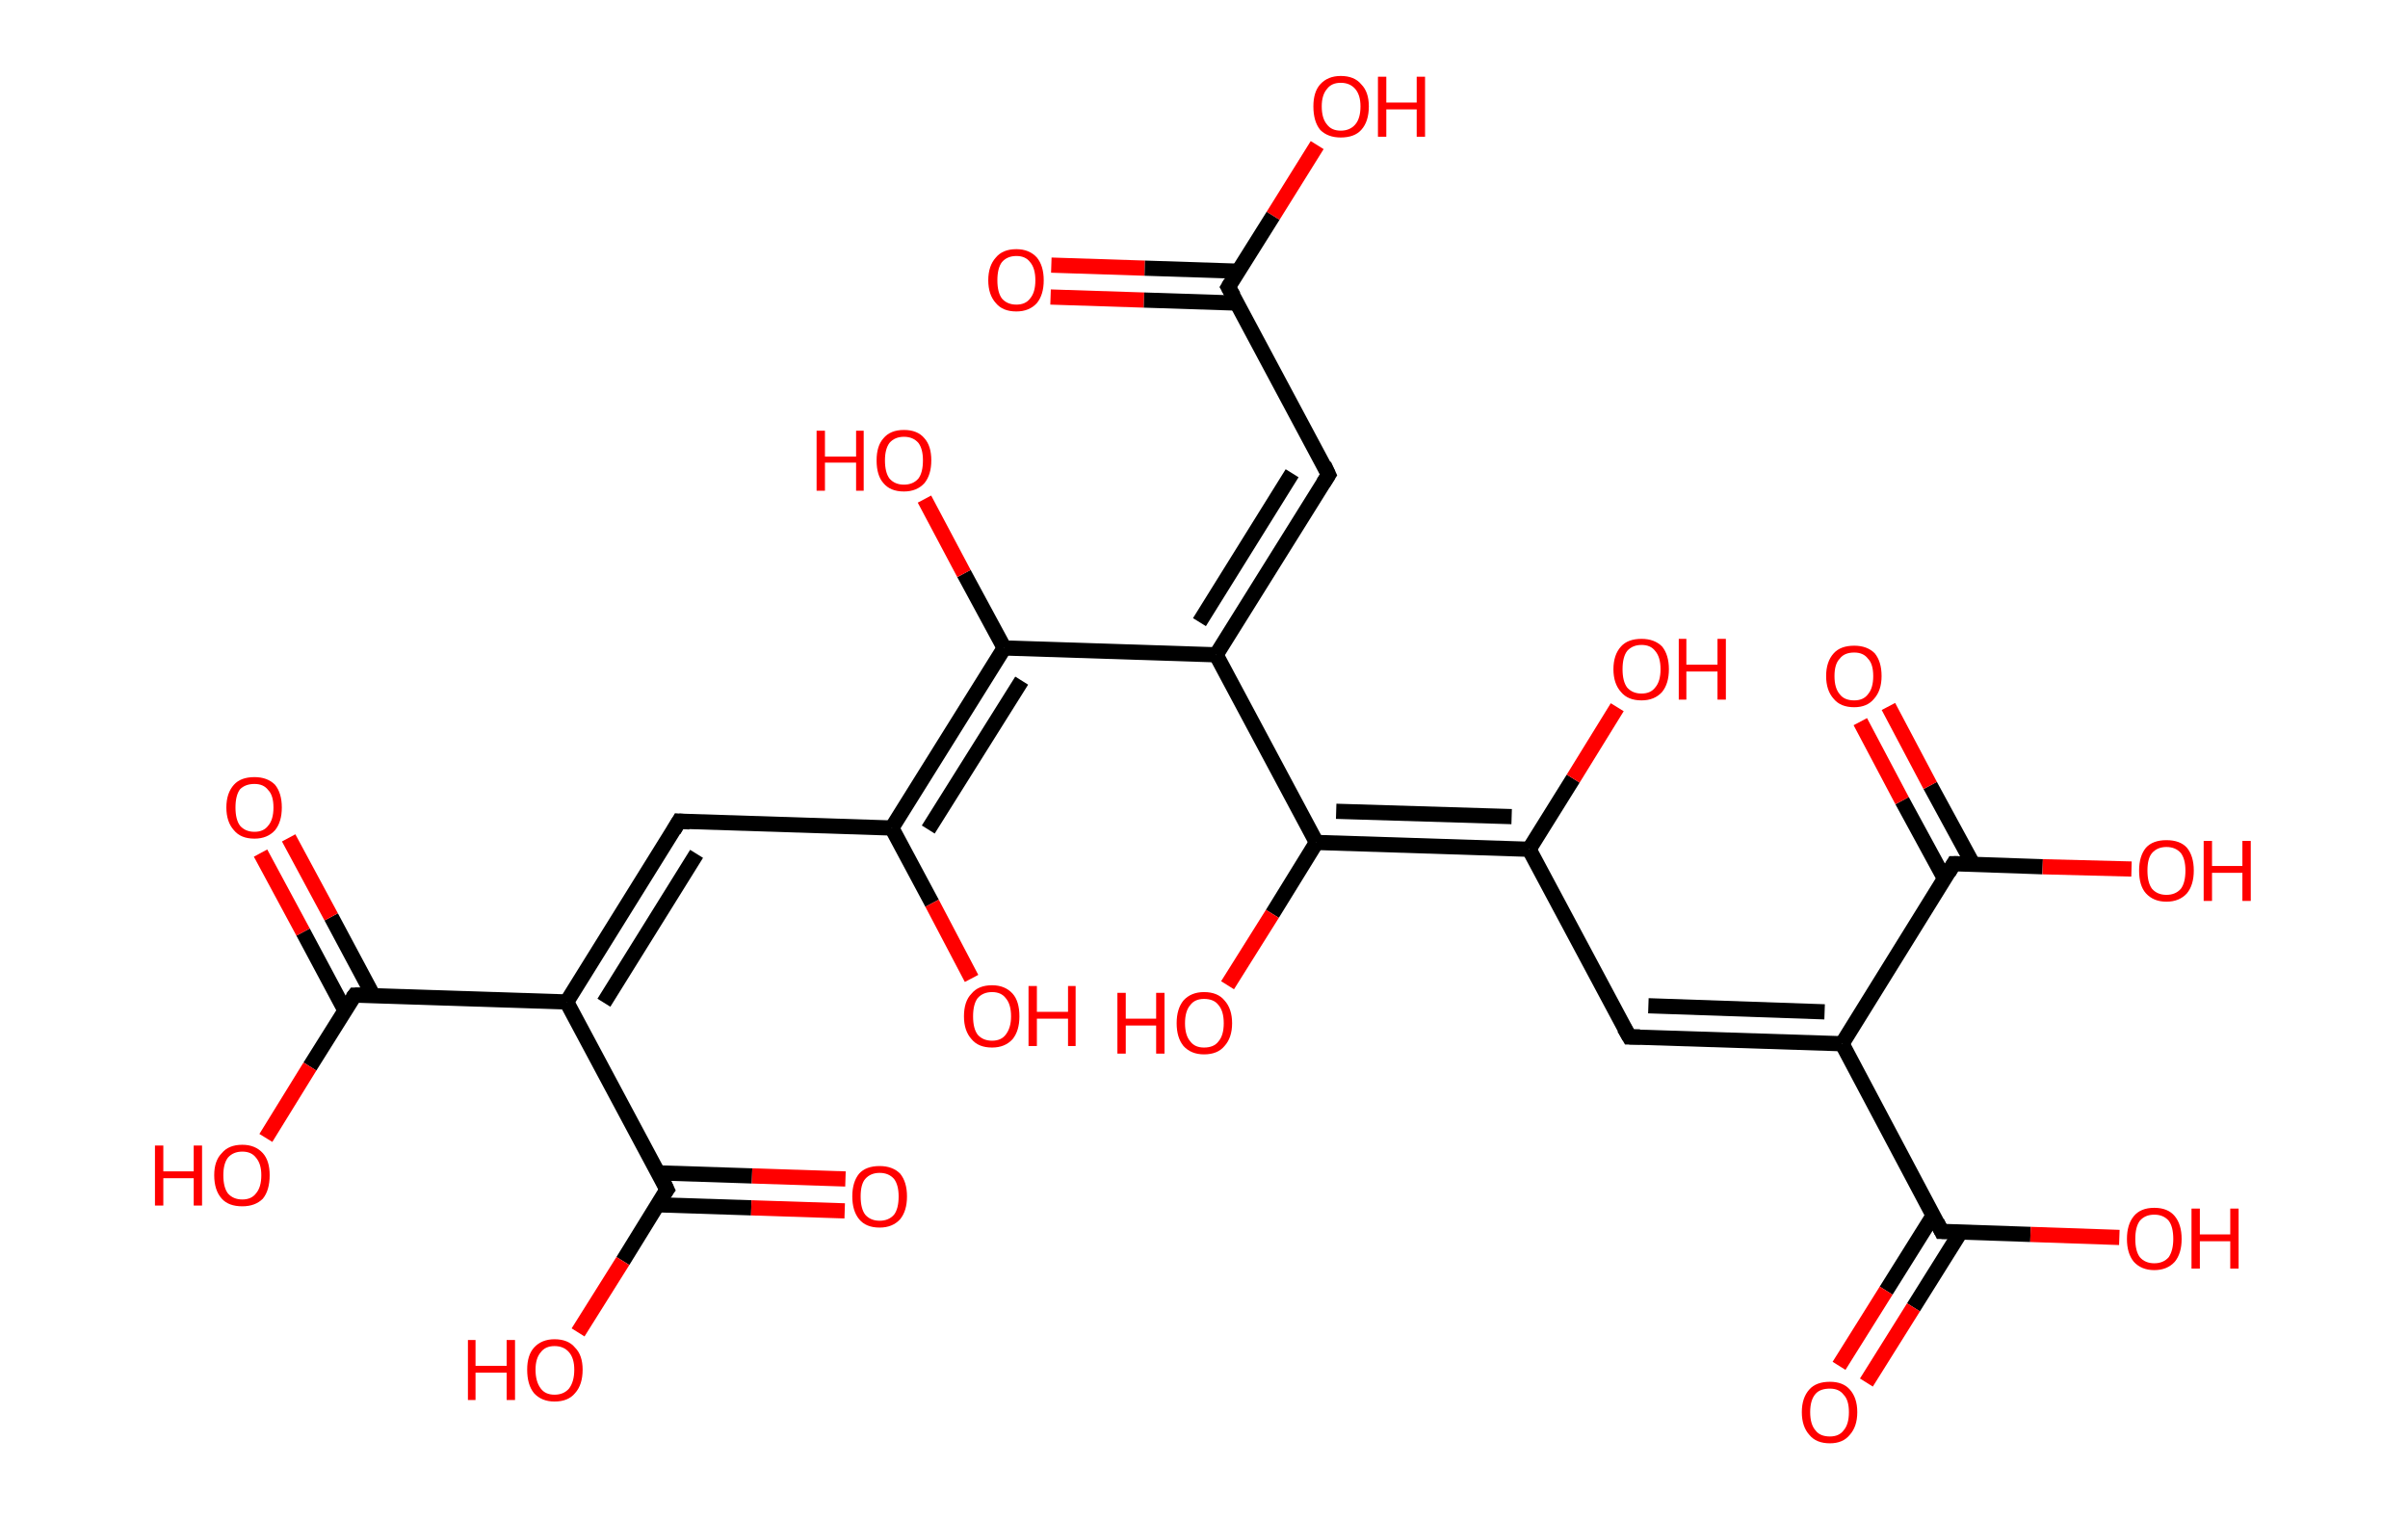 <?xml version='1.0' encoding='ASCII' standalone='yes'?>
<svg xmlns="http://www.w3.org/2000/svg" xmlns:rdkit="http://www.rdkit.org/xml" xmlns:xlink="http://www.w3.org/1999/xlink" version="1.1" baseProfile="full" xml:space="preserve" width="317px" height="200px" viewBox="0 0 317 200">
<!-- END OF HEADER -->
<rect style="opacity:1.0;fill:#FFFFFF;stroke:none" width="317.0" height="200.0" x="0.0" y="0.0"> </rect>
<path class="bond-0 atom-0 atom-1" d="M 138.4,34.9 L 150.7,35.3" style="fill:none;fill-rule:evenodd;stroke:#FF0000;stroke-width:2.0px;stroke-linecap:butt;stroke-linejoin:miter;stroke-opacity:1"/>
<path class="bond-0 atom-0 atom-1" d="M 150.7,35.3 L 163.0,35.7" style="fill:none;fill-rule:evenodd;stroke:#000000;stroke-width:2.0px;stroke-linecap:butt;stroke-linejoin:miter;stroke-opacity:1"/>
<path class="bond-0 atom-0 atom-1" d="M 138.3,39.1 L 150.6,39.5" style="fill:none;fill-rule:evenodd;stroke:#FF0000;stroke-width:2.0px;stroke-linecap:butt;stroke-linejoin:miter;stroke-opacity:1"/>
<path class="bond-0 atom-0 atom-1" d="M 150.6,39.5 L 162.9,39.9" style="fill:none;fill-rule:evenodd;stroke:#000000;stroke-width:2.0px;stroke-linecap:butt;stroke-linejoin:miter;stroke-opacity:1"/>
<path class="bond-1 atom-1 atom-2" d="M 161.7,37.8 L 167.6,28.4" style="fill:none;fill-rule:evenodd;stroke:#000000;stroke-width:2.0px;stroke-linecap:butt;stroke-linejoin:miter;stroke-opacity:1"/>
<path class="bond-1 atom-1 atom-2" d="M 167.6,28.4 L 173.4,19.1" style="fill:none;fill-rule:evenodd;stroke:#FF0000;stroke-width:2.0px;stroke-linecap:butt;stroke-linejoin:miter;stroke-opacity:1"/>
<path class="bond-2 atom-1 atom-3" d="M 161.7,37.8 L 174.9,62.5" style="fill:none;fill-rule:evenodd;stroke:#000000;stroke-width:2.0px;stroke-linecap:butt;stroke-linejoin:miter;stroke-opacity:1"/>
<path class="bond-3 atom-3 atom-4" d="M 174.9,62.5 L 160.1,86.2" style="fill:none;fill-rule:evenodd;stroke:#000000;stroke-width:2.0px;stroke-linecap:butt;stroke-linejoin:miter;stroke-opacity:1"/>
<path class="bond-3 atom-3 atom-4" d="M 170.1,62.3 L 157.9,81.9" style="fill:none;fill-rule:evenodd;stroke:#000000;stroke-width:2.0px;stroke-linecap:butt;stroke-linejoin:miter;stroke-opacity:1"/>
<path class="bond-4 atom-4 atom-5" d="M 160.1,86.2 L 132.2,85.3" style="fill:none;fill-rule:evenodd;stroke:#000000;stroke-width:2.0px;stroke-linecap:butt;stroke-linejoin:miter;stroke-opacity:1"/>
<path class="bond-5 atom-5 atom-6" d="M 132.2,85.3 L 126.9,75.5" style="fill:none;fill-rule:evenodd;stroke:#000000;stroke-width:2.0px;stroke-linecap:butt;stroke-linejoin:miter;stroke-opacity:1"/>
<path class="bond-5 atom-5 atom-6" d="M 126.9,75.5 L 121.7,65.7" style="fill:none;fill-rule:evenodd;stroke:#FF0000;stroke-width:2.0px;stroke-linecap:butt;stroke-linejoin:miter;stroke-opacity:1"/>
<path class="bond-6 atom-5 atom-7" d="M 132.2,85.3 L 117.4,109.0" style="fill:none;fill-rule:evenodd;stroke:#000000;stroke-width:2.0px;stroke-linecap:butt;stroke-linejoin:miter;stroke-opacity:1"/>
<path class="bond-6 atom-5 atom-7" d="M 134.5,89.6 L 122.2,109.2" style="fill:none;fill-rule:evenodd;stroke:#000000;stroke-width:2.0px;stroke-linecap:butt;stroke-linejoin:miter;stroke-opacity:1"/>
<path class="bond-7 atom-7 atom-8" d="M 117.4,109.0 L 122.7,118.9" style="fill:none;fill-rule:evenodd;stroke:#000000;stroke-width:2.0px;stroke-linecap:butt;stroke-linejoin:miter;stroke-opacity:1"/>
<path class="bond-7 atom-7 atom-8" d="M 122.7,118.9 L 127.9,128.8" style="fill:none;fill-rule:evenodd;stroke:#FF0000;stroke-width:2.0px;stroke-linecap:butt;stroke-linejoin:miter;stroke-opacity:1"/>
<path class="bond-8 atom-7 atom-9" d="M 117.4,109.0 L 89.4,108.1" style="fill:none;fill-rule:evenodd;stroke:#000000;stroke-width:2.0px;stroke-linecap:butt;stroke-linejoin:miter;stroke-opacity:1"/>
<path class="bond-9 atom-9 atom-10" d="M 89.4,108.1 L 74.6,131.9" style="fill:none;fill-rule:evenodd;stroke:#000000;stroke-width:2.0px;stroke-linecap:butt;stroke-linejoin:miter;stroke-opacity:1"/>
<path class="bond-9 atom-9 atom-10" d="M 91.7,112.4 L 79.5,132.0" style="fill:none;fill-rule:evenodd;stroke:#000000;stroke-width:2.0px;stroke-linecap:butt;stroke-linejoin:miter;stroke-opacity:1"/>
<path class="bond-10 atom-10 atom-11" d="M 74.6,131.9 L 46.7,131.0" style="fill:none;fill-rule:evenodd;stroke:#000000;stroke-width:2.0px;stroke-linecap:butt;stroke-linejoin:miter;stroke-opacity:1"/>
<path class="bond-11 atom-11 atom-12" d="M 49.1,131.0 L 43.6,120.7" style="fill:none;fill-rule:evenodd;stroke:#000000;stroke-width:2.0px;stroke-linecap:butt;stroke-linejoin:miter;stroke-opacity:1"/>
<path class="bond-11 atom-11 atom-12" d="M 43.6,120.7 L 38.0,110.3" style="fill:none;fill-rule:evenodd;stroke:#FF0000;stroke-width:2.0px;stroke-linecap:butt;stroke-linejoin:miter;stroke-opacity:1"/>
<path class="bond-11 atom-11 atom-12" d="M 45.4,133.0 L 39.9,122.7" style="fill:none;fill-rule:evenodd;stroke:#000000;stroke-width:2.0px;stroke-linecap:butt;stroke-linejoin:miter;stroke-opacity:1"/>
<path class="bond-11 atom-11 atom-12" d="M 39.9,122.7 L 34.3,112.3" style="fill:none;fill-rule:evenodd;stroke:#FF0000;stroke-width:2.0px;stroke-linecap:butt;stroke-linejoin:miter;stroke-opacity:1"/>
<path class="bond-12 atom-11 atom-13" d="M 46.7,131.0 L 40.8,140.4" style="fill:none;fill-rule:evenodd;stroke:#000000;stroke-width:2.0px;stroke-linecap:butt;stroke-linejoin:miter;stroke-opacity:1"/>
<path class="bond-12 atom-11 atom-13" d="M 40.8,140.4 L 35.0,149.8" style="fill:none;fill-rule:evenodd;stroke:#FF0000;stroke-width:2.0px;stroke-linecap:butt;stroke-linejoin:miter;stroke-opacity:1"/>
<path class="bond-13 atom-10 atom-14" d="M 74.6,131.9 L 87.8,156.6" style="fill:none;fill-rule:evenodd;stroke:#000000;stroke-width:2.0px;stroke-linecap:butt;stroke-linejoin:miter;stroke-opacity:1"/>
<path class="bond-14 atom-14 atom-15" d="M 86.5,158.6 L 98.9,159.0" style="fill:none;fill-rule:evenodd;stroke:#000000;stroke-width:2.0px;stroke-linecap:butt;stroke-linejoin:miter;stroke-opacity:1"/>
<path class="bond-14 atom-14 atom-15" d="M 98.9,159.0 L 111.2,159.4" style="fill:none;fill-rule:evenodd;stroke:#FF0000;stroke-width:2.0px;stroke-linecap:butt;stroke-linejoin:miter;stroke-opacity:1"/>
<path class="bond-14 atom-14 atom-15" d="M 86.7,154.4 L 99.0,154.8" style="fill:none;fill-rule:evenodd;stroke:#000000;stroke-width:2.0px;stroke-linecap:butt;stroke-linejoin:miter;stroke-opacity:1"/>
<path class="bond-14 atom-14 atom-15" d="M 99.0,154.8 L 111.3,155.2" style="fill:none;fill-rule:evenodd;stroke:#FF0000;stroke-width:2.0px;stroke-linecap:butt;stroke-linejoin:miter;stroke-opacity:1"/>
<path class="bond-15 atom-14 atom-16" d="M 87.8,156.6 L 82.0,166.0" style="fill:none;fill-rule:evenodd;stroke:#000000;stroke-width:2.0px;stroke-linecap:butt;stroke-linejoin:miter;stroke-opacity:1"/>
<path class="bond-15 atom-14 atom-16" d="M 82.0,166.0 L 76.1,175.4" style="fill:none;fill-rule:evenodd;stroke:#FF0000;stroke-width:2.0px;stroke-linecap:butt;stroke-linejoin:miter;stroke-opacity:1"/>
<path class="bond-16 atom-4 atom-17" d="M 160.1,86.2 L 173.3,110.9" style="fill:none;fill-rule:evenodd;stroke:#000000;stroke-width:2.0px;stroke-linecap:butt;stroke-linejoin:miter;stroke-opacity:1"/>
<path class="bond-17 atom-17 atom-18" d="M 173.3,110.9 L 167.5,120.3" style="fill:none;fill-rule:evenodd;stroke:#000000;stroke-width:2.0px;stroke-linecap:butt;stroke-linejoin:miter;stroke-opacity:1"/>
<path class="bond-17 atom-17 atom-18" d="M 167.5,120.3 L 161.6,129.7" style="fill:none;fill-rule:evenodd;stroke:#FF0000;stroke-width:2.0px;stroke-linecap:butt;stroke-linejoin:miter;stroke-opacity:1"/>
<path class="bond-18 atom-17 atom-19" d="M 173.3,110.9 L 201.3,111.8" style="fill:none;fill-rule:evenodd;stroke:#000000;stroke-width:2.0px;stroke-linecap:butt;stroke-linejoin:miter;stroke-opacity:1"/>
<path class="bond-18 atom-17 atom-19" d="M 175.9,106.8 L 199.0,107.5" style="fill:none;fill-rule:evenodd;stroke:#000000;stroke-width:2.0px;stroke-linecap:butt;stroke-linejoin:miter;stroke-opacity:1"/>
<path class="bond-19 atom-19 atom-20" d="M 201.3,111.8 L 207.1,102.5" style="fill:none;fill-rule:evenodd;stroke:#000000;stroke-width:2.0px;stroke-linecap:butt;stroke-linejoin:miter;stroke-opacity:1"/>
<path class="bond-19 atom-19 atom-20" d="M 207.1,102.5 L 212.9,93.1" style="fill:none;fill-rule:evenodd;stroke:#FF0000;stroke-width:2.0px;stroke-linecap:butt;stroke-linejoin:miter;stroke-opacity:1"/>
<path class="bond-20 atom-19 atom-21" d="M 201.3,111.8 L 214.5,136.5" style="fill:none;fill-rule:evenodd;stroke:#000000;stroke-width:2.0px;stroke-linecap:butt;stroke-linejoin:miter;stroke-opacity:1"/>
<path class="bond-21 atom-21 atom-22" d="M 214.5,136.5 L 242.5,137.4" style="fill:none;fill-rule:evenodd;stroke:#000000;stroke-width:2.0px;stroke-linecap:butt;stroke-linejoin:miter;stroke-opacity:1"/>
<path class="bond-21 atom-21 atom-22" d="M 217.0,132.4 L 240.2,133.2" style="fill:none;fill-rule:evenodd;stroke:#000000;stroke-width:2.0px;stroke-linecap:butt;stroke-linejoin:miter;stroke-opacity:1"/>
<path class="bond-22 atom-22 atom-23" d="M 242.5,137.4 L 255.6,162.1" style="fill:none;fill-rule:evenodd;stroke:#000000;stroke-width:2.0px;stroke-linecap:butt;stroke-linejoin:miter;stroke-opacity:1"/>
<path class="bond-23 atom-23 atom-24" d="M 254.5,160.0 L 248.3,169.9" style="fill:none;fill-rule:evenodd;stroke:#000000;stroke-width:2.0px;stroke-linecap:butt;stroke-linejoin:miter;stroke-opacity:1"/>
<path class="bond-23 atom-23 atom-24" d="M 248.3,169.9 L 242.1,179.8" style="fill:none;fill-rule:evenodd;stroke:#FF0000;stroke-width:2.0px;stroke-linecap:butt;stroke-linejoin:miter;stroke-opacity:1"/>
<path class="bond-23 atom-23 atom-24" d="M 258.1,162.2 L 251.9,172.1" style="fill:none;fill-rule:evenodd;stroke:#000000;stroke-width:2.0px;stroke-linecap:butt;stroke-linejoin:miter;stroke-opacity:1"/>
<path class="bond-23 atom-23 atom-24" d="M 251.9,172.1 L 245.7,182.0" style="fill:none;fill-rule:evenodd;stroke:#FF0000;stroke-width:2.0px;stroke-linecap:butt;stroke-linejoin:miter;stroke-opacity:1"/>
<path class="bond-24 atom-23 atom-25" d="M 255.6,162.1 L 267.3,162.5" style="fill:none;fill-rule:evenodd;stroke:#000000;stroke-width:2.0px;stroke-linecap:butt;stroke-linejoin:miter;stroke-opacity:1"/>
<path class="bond-24 atom-23 atom-25" d="M 267.3,162.5 L 279.0,162.9" style="fill:none;fill-rule:evenodd;stroke:#FF0000;stroke-width:2.0px;stroke-linecap:butt;stroke-linejoin:miter;stroke-opacity:1"/>
<path class="bond-25 atom-22 atom-26" d="M 242.5,137.4 L 257.2,113.7" style="fill:none;fill-rule:evenodd;stroke:#000000;stroke-width:2.0px;stroke-linecap:butt;stroke-linejoin:miter;stroke-opacity:1"/>
<path class="bond-26 atom-26 atom-27" d="M 259.7,113.7 L 254.1,103.4" style="fill:none;fill-rule:evenodd;stroke:#000000;stroke-width:2.0px;stroke-linecap:butt;stroke-linejoin:miter;stroke-opacity:1"/>
<path class="bond-26 atom-26 atom-27" d="M 254.1,103.4 L 248.6,93.0" style="fill:none;fill-rule:evenodd;stroke:#FF0000;stroke-width:2.0px;stroke-linecap:butt;stroke-linejoin:miter;stroke-opacity:1"/>
<path class="bond-26 atom-26 atom-27" d="M 256.0,115.7 L 250.4,105.4" style="fill:none;fill-rule:evenodd;stroke:#000000;stroke-width:2.0px;stroke-linecap:butt;stroke-linejoin:miter;stroke-opacity:1"/>
<path class="bond-26 atom-26 atom-27" d="M 250.4,105.4 L 244.9,95.0" style="fill:none;fill-rule:evenodd;stroke:#FF0000;stroke-width:2.0px;stroke-linecap:butt;stroke-linejoin:miter;stroke-opacity:1"/>
<path class="bond-27 atom-26 atom-28" d="M 257.2,113.7 L 268.9,114.1" style="fill:none;fill-rule:evenodd;stroke:#000000;stroke-width:2.0px;stroke-linecap:butt;stroke-linejoin:miter;stroke-opacity:1"/>
<path class="bond-27 atom-26 atom-28" d="M 268.9,114.1 L 280.6,114.4" style="fill:none;fill-rule:evenodd;stroke:#FF0000;stroke-width:2.0px;stroke-linecap:butt;stroke-linejoin:miter;stroke-opacity:1"/>
<path d="M 162.0,37.3 L 161.7,37.8 L 162.4,39.0" style="fill:none;stroke:#000000;stroke-width:2.0px;stroke-linecap:butt;stroke-linejoin:miter;stroke-opacity:1;"/>
<path d="M 174.3,61.2 L 174.9,62.5 L 174.2,63.6" style="fill:none;stroke:#000000;stroke-width:2.0px;stroke-linecap:butt;stroke-linejoin:miter;stroke-opacity:1;"/>
<path d="M 90.8,108.2 L 89.4,108.1 L 88.7,109.3" style="fill:none;stroke:#000000;stroke-width:2.0px;stroke-linecap:butt;stroke-linejoin:miter;stroke-opacity:1;"/>
<path d="M 48.1,131.0 L 46.7,131.0 L 46.4,131.4" style="fill:none;stroke:#000000;stroke-width:2.0px;stroke-linecap:butt;stroke-linejoin:miter;stroke-opacity:1;"/>
<path d="M 87.2,155.3 L 87.8,156.6 L 87.5,157.0" style="fill:none;stroke:#000000;stroke-width:2.0px;stroke-linecap:butt;stroke-linejoin:miter;stroke-opacity:1;"/>
<path d="M 213.8,135.3 L 214.5,136.5 L 215.9,136.5" style="fill:none;stroke:#000000;stroke-width:2.0px;stroke-linecap:butt;stroke-linejoin:miter;stroke-opacity:1;"/>
<path d="M 255.0,160.9 L 255.6,162.1 L 256.2,162.1" style="fill:none;stroke:#000000;stroke-width:2.0px;stroke-linecap:butt;stroke-linejoin:miter;stroke-opacity:1;"/>
<path d="M 256.5,114.9 L 257.2,113.7 L 257.8,113.7" style="fill:none;stroke:#000000;stroke-width:2.0px;stroke-linecap:butt;stroke-linejoin:miter;stroke-opacity:1;"/>
<path class="atom-0" d="M 130.1 36.9 Q 130.1 35.0, 131.1 33.9 Q 132.0 32.8, 133.8 32.8 Q 135.5 32.8, 136.5 33.9 Q 137.4 35.0, 137.4 36.9 Q 137.4 38.8, 136.5 39.9 Q 135.5 41.0, 133.8 41.0 Q 132.0 41.0, 131.1 39.9 Q 130.1 38.8, 130.1 36.9 M 133.8 40.1 Q 135.0 40.1, 135.6 39.3 Q 136.3 38.5, 136.3 36.9 Q 136.3 35.3, 135.6 34.5 Q 135.0 33.7, 133.8 33.7 Q 132.6 33.7, 131.9 34.5 Q 131.3 35.3, 131.3 36.9 Q 131.3 38.5, 131.9 39.3 Q 132.6 40.1, 133.8 40.1 " fill="#FF0000"/>
<path class="atom-2" d="M 172.9 14.0 Q 172.9 12.1, 173.8 11.1 Q 174.8 10.0, 176.5 10.0 Q 178.3 10.0, 179.2 11.1 Q 180.2 12.1, 180.2 14.0 Q 180.2 16.0, 179.2 17.1 Q 178.3 18.1, 176.5 18.1 Q 174.8 18.1, 173.8 17.1 Q 172.9 16.0, 172.9 14.0 M 176.5 17.2 Q 177.7 17.2, 178.4 16.4 Q 179.1 15.6, 179.1 14.0 Q 179.1 12.5, 178.4 11.7 Q 177.7 10.9, 176.5 10.9 Q 175.3 10.9, 174.7 11.7 Q 174.0 12.5, 174.0 14.0 Q 174.0 15.6, 174.7 16.4 Q 175.3 17.2, 176.5 17.2 " fill="#FF0000"/>
<path class="atom-2" d="M 181.4 10.1 L 182.5 10.1 L 182.5 13.5 L 186.5 13.5 L 186.5 10.1 L 187.6 10.1 L 187.6 18.0 L 186.5 18.0 L 186.5 14.4 L 182.5 14.4 L 182.5 18.0 L 181.4 18.0 L 181.4 10.1 " fill="#FF0000"/>
<path class="atom-6" d="M 107.5 56.7 L 108.6 56.7 L 108.6 60.1 L 112.7 60.1 L 112.7 56.7 L 113.7 56.7 L 113.7 64.6 L 112.7 64.6 L 112.7 60.9 L 108.6 60.9 L 108.6 64.6 L 107.5 64.6 L 107.5 56.7 " fill="#FF0000"/>
<path class="atom-6" d="M 115.4 60.6 Q 115.4 58.7, 116.3 57.7 Q 117.2 56.6, 119.0 56.6 Q 120.8 56.6, 121.7 57.7 Q 122.6 58.7, 122.6 60.6 Q 122.6 62.5, 121.7 63.6 Q 120.7 64.7, 119.0 64.7 Q 117.2 64.7, 116.3 63.6 Q 115.4 62.6, 115.4 60.6 M 119.0 63.8 Q 120.2 63.8, 120.9 63.0 Q 121.5 62.2, 121.5 60.6 Q 121.5 59.1, 120.9 58.3 Q 120.2 57.5, 119.0 57.5 Q 117.8 57.5, 117.1 58.3 Q 116.5 59.1, 116.5 60.6 Q 116.5 62.2, 117.1 63.0 Q 117.8 63.8, 119.0 63.8 " fill="#FF0000"/>
<path class="atom-8" d="M 126.9 133.8 Q 126.9 131.8, 127.9 130.8 Q 128.8 129.7, 130.6 129.7 Q 132.3 129.7, 133.3 130.8 Q 134.2 131.8, 134.2 133.8 Q 134.2 135.7, 133.3 136.8 Q 132.3 137.9, 130.6 137.9 Q 128.8 137.9, 127.9 136.8 Q 126.9 135.7, 126.9 133.8 M 130.6 137.0 Q 131.8 137.0, 132.4 136.2 Q 133.1 135.3, 133.1 133.8 Q 133.1 132.2, 132.4 131.4 Q 131.8 130.6, 130.6 130.6 Q 129.4 130.6, 128.7 131.4 Q 128.1 132.2, 128.1 133.8 Q 128.1 135.4, 128.7 136.2 Q 129.4 137.0, 130.6 137.0 " fill="#FF0000"/>
<path class="atom-8" d="M 135.4 129.8 L 136.5 129.8 L 136.5 133.2 L 140.6 133.2 L 140.6 129.8 L 141.6 129.8 L 141.6 137.7 L 140.6 137.7 L 140.6 134.1 L 136.5 134.1 L 136.5 137.7 L 135.4 137.7 L 135.4 129.8 " fill="#FF0000"/>
<path class="atom-12" d="M 29.8 106.3 Q 29.8 104.4, 30.8 103.3 Q 31.7 102.3, 33.5 102.3 Q 35.2 102.3, 36.2 103.3 Q 37.1 104.4, 37.1 106.3 Q 37.1 108.2, 36.2 109.3 Q 35.2 110.4, 33.5 110.4 Q 31.7 110.4, 30.8 109.3 Q 29.8 108.2, 29.8 106.3 M 33.5 109.5 Q 34.7 109.5, 35.3 108.7 Q 36.0 107.9, 36.0 106.3 Q 36.0 104.7, 35.3 104.0 Q 34.7 103.2, 33.5 103.2 Q 32.3 103.2, 31.6 103.9 Q 31.0 104.7, 31.0 106.3 Q 31.0 107.9, 31.6 108.7 Q 32.3 109.5, 33.5 109.5 " fill="#FF0000"/>
<path class="atom-13" d="M 20.4 150.8 L 21.5 150.8 L 21.5 154.2 L 25.5 154.2 L 25.5 150.8 L 26.6 150.8 L 26.6 158.7 L 25.5 158.7 L 25.5 155.1 L 21.5 155.1 L 21.5 158.7 L 20.4 158.7 L 20.4 150.8 " fill="#FF0000"/>
<path class="atom-13" d="M 28.2 154.7 Q 28.2 152.8, 29.2 151.8 Q 30.1 150.7, 31.9 150.7 Q 33.6 150.7, 34.6 151.8 Q 35.5 152.8, 35.5 154.7 Q 35.5 156.7, 34.6 157.8 Q 33.6 158.8, 31.9 158.8 Q 30.1 158.8, 29.2 157.8 Q 28.2 156.7, 28.2 154.7 M 31.9 157.9 Q 33.1 157.9, 33.7 157.1 Q 34.4 156.3, 34.4 154.7 Q 34.4 153.2, 33.7 152.4 Q 33.1 151.6, 31.9 151.6 Q 30.7 151.6, 30.0 152.4 Q 29.4 153.2, 29.4 154.7 Q 29.4 156.3, 30.0 157.1 Q 30.7 157.9, 31.9 157.9 " fill="#FF0000"/>
<path class="atom-15" d="M 112.2 157.5 Q 112.2 155.6, 113.1 154.5 Q 114.0 153.5, 115.8 153.5 Q 117.5 153.5, 118.5 154.5 Q 119.4 155.6, 119.4 157.5 Q 119.4 159.4, 118.5 160.5 Q 117.5 161.6, 115.8 161.6 Q 114.0 161.6, 113.1 160.5 Q 112.2 159.4, 112.2 157.5 M 115.8 160.7 Q 117.0 160.7, 117.7 159.9 Q 118.3 159.1, 118.3 157.5 Q 118.3 156.0, 117.7 155.2 Q 117.0 154.4, 115.8 154.4 Q 114.6 154.4, 113.9 155.2 Q 113.3 155.9, 113.3 157.5 Q 113.3 159.1, 113.9 159.9 Q 114.6 160.7, 115.8 160.7 " fill="#FF0000"/>
<path class="atom-16" d="M 61.6 176.4 L 62.6 176.4 L 62.6 179.8 L 66.7 179.8 L 66.7 176.4 L 67.8 176.4 L 67.8 184.3 L 66.7 184.3 L 66.7 180.7 L 62.6 180.7 L 62.6 184.3 L 61.6 184.3 L 61.6 176.4 " fill="#FF0000"/>
<path class="atom-16" d="M 69.4 180.3 Q 69.4 178.4, 70.3 177.4 Q 71.3 176.3, 73.0 176.3 Q 74.8 176.3, 75.7 177.4 Q 76.7 178.4, 76.7 180.3 Q 76.7 182.3, 75.7 183.4 Q 74.8 184.5, 73.0 184.5 Q 71.3 184.5, 70.3 183.4 Q 69.4 182.3, 69.4 180.3 M 73.0 183.6 Q 74.2 183.6, 74.9 182.8 Q 75.6 181.9, 75.6 180.3 Q 75.6 178.8, 74.9 178.0 Q 74.2 177.2, 73.0 177.2 Q 71.8 177.2, 71.2 178.0 Q 70.5 178.8, 70.5 180.3 Q 70.5 181.9, 71.2 182.8 Q 71.8 183.6, 73.0 183.6 " fill="#FF0000"/>
<path class="atom-18" d="M 147.1 130.7 L 148.2 130.7 L 148.2 134.1 L 152.2 134.1 L 152.2 130.7 L 153.3 130.7 L 153.3 138.7 L 152.2 138.7 L 152.2 135.0 L 148.2 135.0 L 148.2 138.7 L 147.1 138.7 L 147.1 130.7 " fill="#FF0000"/>
<path class="atom-18" d="M 154.9 134.7 Q 154.9 132.8, 155.8 131.7 Q 156.8 130.6, 158.5 130.6 Q 160.3 130.6, 161.2 131.7 Q 162.2 132.8, 162.2 134.7 Q 162.2 136.6, 161.2 137.7 Q 160.3 138.8, 158.5 138.8 Q 156.8 138.8, 155.8 137.7 Q 154.9 136.6, 154.9 134.7 M 158.5 137.9 Q 159.8 137.9, 160.4 137.1 Q 161.1 136.3, 161.1 134.7 Q 161.1 133.1, 160.4 132.3 Q 159.8 131.5, 158.5 131.5 Q 157.3 131.5, 156.7 132.3 Q 156.0 133.1, 156.0 134.7 Q 156.0 136.3, 156.7 137.1 Q 157.3 137.9, 158.5 137.9 " fill="#FF0000"/>
<path class="atom-20" d="M 212.4 88.1 Q 212.4 86.2, 213.4 85.1 Q 214.3 84.1, 216.1 84.1 Q 217.8 84.1, 218.8 85.1 Q 219.7 86.2, 219.7 88.1 Q 219.7 90.0, 218.8 91.1 Q 217.8 92.2, 216.1 92.2 Q 214.3 92.2, 213.4 91.1 Q 212.4 90.0, 212.4 88.1 M 216.1 91.3 Q 217.3 91.3, 217.9 90.5 Q 218.6 89.7, 218.6 88.1 Q 218.6 86.5, 217.9 85.7 Q 217.3 84.9, 216.1 84.9 Q 214.9 84.9, 214.2 85.7 Q 213.6 86.5, 213.6 88.1 Q 213.6 89.7, 214.2 90.5 Q 214.9 91.3, 216.1 91.3 " fill="#FF0000"/>
<path class="atom-20" d="M 221.0 84.1 L 222.0 84.1 L 222.0 87.5 L 226.1 87.5 L 226.1 84.1 L 227.2 84.1 L 227.2 92.1 L 226.1 92.1 L 226.1 88.4 L 222.0 88.4 L 222.0 92.1 L 221.0 92.1 L 221.0 84.1 " fill="#FF0000"/>
<path class="atom-24" d="M 237.2 185.9 Q 237.2 184.0, 238.2 182.9 Q 239.1 181.9, 240.9 181.9 Q 242.6 181.9, 243.5 182.9 Q 244.5 184.0, 244.5 185.9 Q 244.5 187.8, 243.5 188.9 Q 242.6 190.0, 240.9 190.0 Q 239.1 190.0, 238.2 188.9 Q 237.2 187.8, 237.2 185.9 M 240.9 189.1 Q 242.1 189.1, 242.7 188.3 Q 243.4 187.5, 243.4 185.9 Q 243.4 184.3, 242.7 183.6 Q 242.1 182.8, 240.9 182.8 Q 239.6 182.8, 239.0 183.5 Q 238.3 184.3, 238.3 185.9 Q 238.3 187.5, 239.0 188.3 Q 239.6 189.1, 240.9 189.1 " fill="#FF0000"/>
<path class="atom-25" d="M 280.0 163.1 Q 280.0 161.2, 280.9 160.1 Q 281.8 159.0, 283.6 159.0 Q 285.4 159.0, 286.3 160.1 Q 287.2 161.2, 287.2 163.1 Q 287.2 165.0, 286.3 166.1 Q 285.3 167.2, 283.6 167.2 Q 281.9 167.2, 280.9 166.1 Q 280.0 165.0, 280.0 163.1 M 283.6 166.3 Q 284.8 166.3, 285.5 165.5 Q 286.1 164.6, 286.1 163.1 Q 286.1 161.5, 285.5 160.7 Q 284.8 159.9, 283.6 159.9 Q 282.4 159.9, 281.7 160.7 Q 281.1 161.5, 281.1 163.1 Q 281.1 164.7, 281.7 165.5 Q 282.4 166.3, 283.6 166.3 " fill="#FF0000"/>
<path class="atom-25" d="M 288.5 159.1 L 289.6 159.1 L 289.6 162.5 L 293.6 162.5 L 293.6 159.1 L 294.7 159.1 L 294.7 167.0 L 293.6 167.0 L 293.6 163.4 L 289.6 163.4 L 289.6 167.0 L 288.5 167.0 L 288.5 159.1 " fill="#FF0000"/>
<path class="atom-27" d="M 240.4 89.0 Q 240.4 87.1, 241.4 86.0 Q 242.3 85.0, 244.1 85.0 Q 245.8 85.0, 246.8 86.0 Q 247.7 87.1, 247.7 89.0 Q 247.7 90.9, 246.7 92.0 Q 245.8 93.1, 244.1 93.1 Q 242.3 93.1, 241.4 92.0 Q 240.4 90.9, 240.4 89.0 M 244.1 92.2 Q 245.3 92.2, 245.9 91.4 Q 246.6 90.6, 246.6 89.0 Q 246.6 87.4, 245.9 86.7 Q 245.3 85.9, 244.1 85.9 Q 242.8 85.9, 242.2 86.7 Q 241.5 87.4, 241.5 89.0 Q 241.5 90.6, 242.2 91.4 Q 242.8 92.2, 244.1 92.2 " fill="#FF0000"/>
<path class="atom-28" d="M 281.6 114.6 Q 281.6 112.7, 282.5 111.6 Q 283.4 110.6, 285.2 110.6 Q 287.0 110.6, 287.9 111.6 Q 288.8 112.7, 288.8 114.6 Q 288.8 116.5, 287.9 117.6 Q 286.9 118.7, 285.2 118.7 Q 283.5 118.7, 282.5 117.6 Q 281.6 116.6, 281.6 114.6 M 285.2 117.8 Q 286.4 117.8, 287.1 117.0 Q 287.7 116.2, 287.7 114.6 Q 287.7 113.1, 287.1 112.3 Q 286.4 111.5, 285.2 111.5 Q 284.0 111.5, 283.3 112.3 Q 282.7 113.0, 282.7 114.6 Q 282.7 116.2, 283.3 117.0 Q 284.0 117.8, 285.2 117.8 " fill="#FF0000"/>
<path class="atom-28" d="M 290.1 110.7 L 291.2 110.7 L 291.2 114.0 L 295.2 114.0 L 295.2 110.7 L 296.3 110.7 L 296.3 118.6 L 295.2 118.6 L 295.2 114.9 L 291.2 114.9 L 291.2 118.6 L 290.1 118.6 L 290.1 110.7 " fill="#FF0000"/>
</svg>
